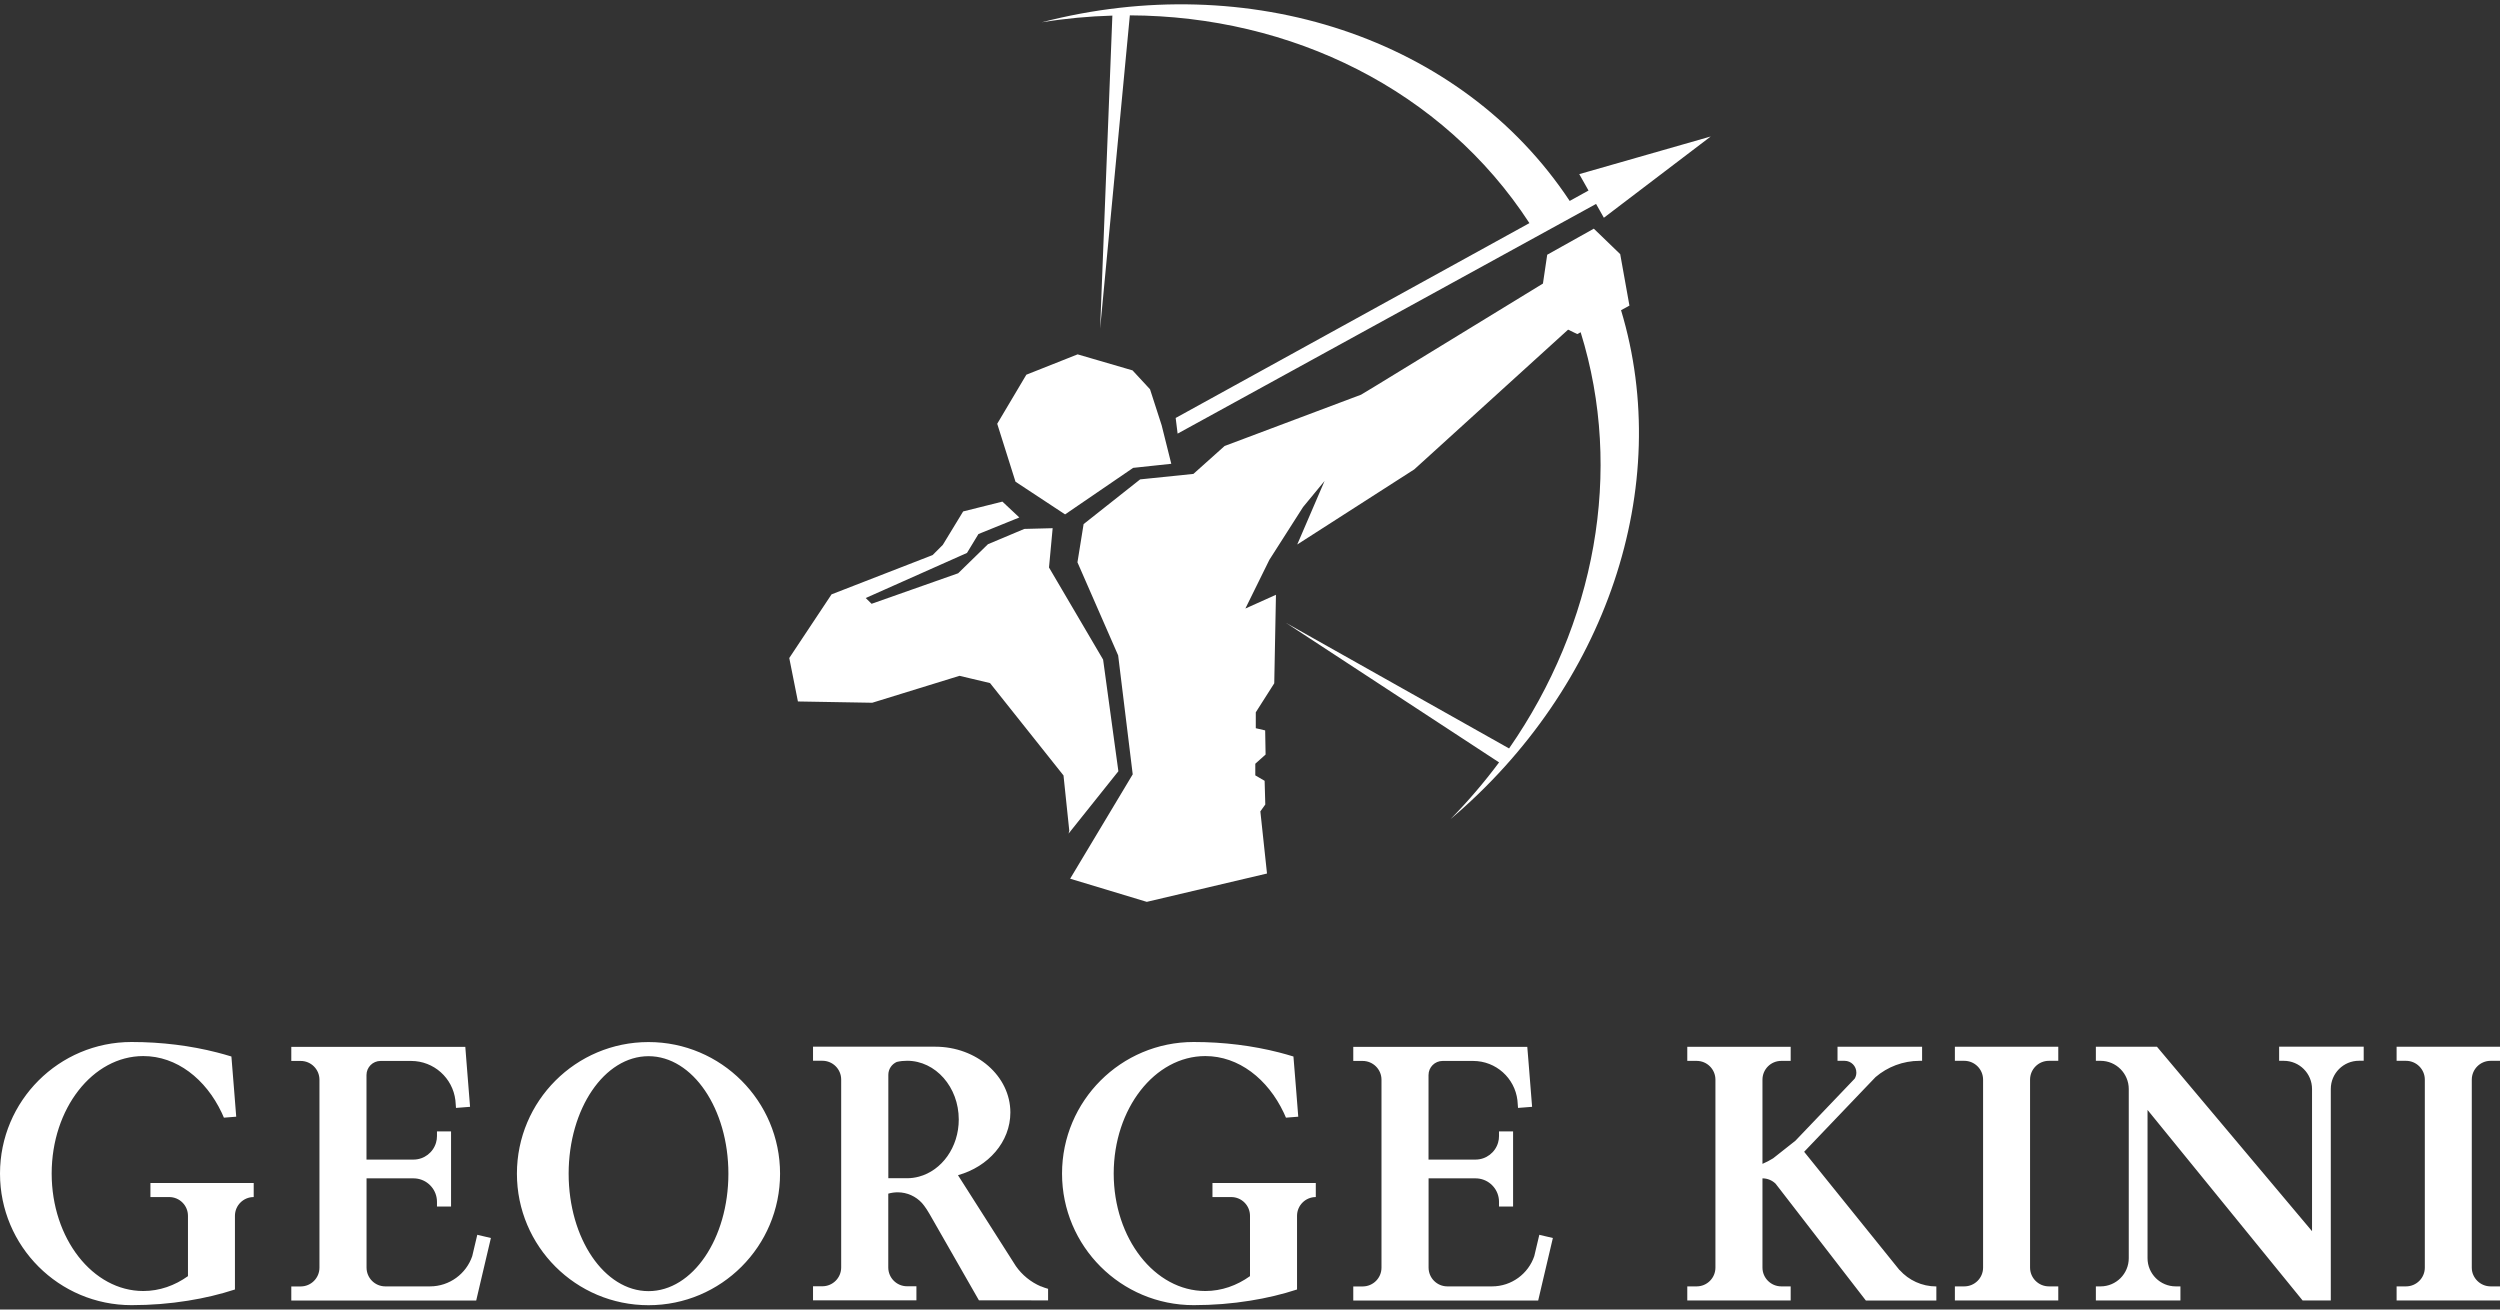 <svg width="210" height="110" viewBox="0 0 210 110" fill="none" xmlns="http://www.w3.org/2000/svg">
<rect x="0" y="0" width="210" height="110" fill="#333333" stroke="none"/>
<g clip-path="url(#clip0_101_1055)">
<path d="M92.41 27.602L94.907 1.29C108.46 1.341 121.178 7.534 128.471 18.742L98.756 35.109L98.92 36.425L134.07 17.13L134.725 18.292L143.702 11.464L132.658 14.627L133.435 16.004L131.854 16.879C122.734 3.102 104.826 -2.63 87.502 1.873C89.488 1.551 91.468 1.367 93.439 1.311L92.41 27.602ZM89.472 43.206L95.184 39.301L98.388 38.958L97.579 35.724L96.602 32.699L95.133 31.112L90.521 29.766L86.212 31.476L83.766 35.596L85.301 40.463L89.462 43.206H89.472ZM136.87 25.657L136.097 21.347L133.881 19.208L129.965 21.398L129.607 23.819L115.492 32.453L114.33 33.154L102.866 37.464L100.246 39.808L95.772 40.268L91.023 44.025L90.506 47.234L93.925 55.054L95.148 65.044L89.892 73.811L96.33 75.756L106.428 73.376L105.87 68.156L106.285 67.578L106.228 65.587L105.445 65.131V64.154L106.31 63.381L106.274 61.354L105.486 61.17V59.834L107.037 57.398L107.18 49.962L104.611 51.118L106.628 47.024L109.458 42.592L111.264 40.401L108.967 45.739L118.798 39.429L131.721 27.689L132.489 28.062L132.775 27.909C136.414 39.603 133.993 52.459 126.762 62.869L108.03 52.326L125.922 64.041C124.684 65.705 123.322 67.302 121.838 68.811C134.93 57.731 140.642 40.883 136.168 26.056L136.88 25.667L136.87 25.657ZM93.945 64.794L92.661 55.407L88.116 47.669L88.423 44.368L86.043 44.429L82.988 45.714L80.485 48.155L73.213 50.719L72.721 50.233L81.227 46.446L82.189 44.859L85.624 43.467L84.201 42.136L80.905 42.96L79.195 45.77L78.341 46.625L69.85 49.926L66.298 55.274L67.025 58.923L73.269 59.031L80.598 56.769L83.162 57.378L89.334 65.137L89.82 69.784L89.759 70.024L93.94 64.788L93.945 64.794Z" fill="white"/>
<path fill-rule="evenodd" clip-rule="evenodd" d="M12.636 100.553V99.371H21.311V100.553C20.441 100.553 19.735 101.259 19.735 102.129V108.317C18.496 108.721 17.176 109.038 15.789 109.258C14.274 109.504 12.687 109.632 11.05 109.632C4.949 109.632 0 104.688 0 98.582C0 92.477 4.944 87.528 11.05 87.528C13.593 87.528 16.019 87.84 18.22 88.403C18.634 88.51 19.039 88.623 19.438 88.746L19.673 91.663L19.842 93.802L18.808 93.884C18.752 93.746 18.691 93.613 18.629 93.48C17.278 90.619 14.832 88.71 12.037 88.71C7.784 88.71 4.34 93.127 4.34 98.577C4.34 104.028 7.784 108.445 12.037 108.445C13.399 108.445 14.678 107.989 15.789 107.196V102.129C15.789 101.259 15.083 100.553 14.213 100.553H12.636ZM101.847 100.553V99.371H110.527V100.553C109.657 100.553 108.951 101.259 108.951 102.129V108.317C107.718 108.721 106.392 109.038 105.005 109.258C103.49 109.504 101.904 109.632 100.266 109.632C94.16 109.632 89.211 104.688 89.211 98.582C89.211 92.477 94.16 87.528 100.266 87.528C102.81 87.528 105.23 87.84 107.436 88.403C107.846 88.51 108.25 88.623 108.649 88.746L108.885 91.663L109.053 93.802L108.02 93.884C107.963 93.746 107.902 93.613 107.841 93.48C106.489 90.619 104.043 88.71 101.249 88.71C96.996 88.71 93.551 93.127 93.551 98.577C93.551 104.028 96.996 108.445 101.249 108.445C102.61 108.445 103.889 107.989 105 107.196V102.129C105 101.259 104.294 100.553 103.424 100.553H101.847ZM209.212 89.109H210V87.927H201.315V89.109H202.103C202.973 89.109 203.685 89.815 203.685 90.691V106.479C203.685 107.349 202.978 108.056 202.103 108.056H201.315V109.238H210V108.056H209.212C208.342 108.056 207.63 107.349 207.63 106.479V90.691C207.63 89.82 208.337 89.109 209.212 89.109ZM172.895 89.109H172.107C171.232 89.109 170.525 89.82 170.525 90.691V106.479C170.525 107.349 171.237 108.056 172.107 108.056H172.895V109.238H164.21V108.056H164.998C165.873 108.056 166.579 107.349 166.579 106.479V90.691C166.579 89.815 165.868 89.109 164.998 89.109H164.21V87.927H172.895V89.109ZM191.447 87.927V89.109H191.841C193.152 89.109 194.211 90.168 194.211 91.479V103.419L181.186 87.927H176.053V89.109H176.447C177.752 89.109 178.816 90.168 178.816 91.479V105.686C178.816 106.996 177.757 108.056 176.447 108.056H176.053V109.238H183.156V108.056H182.762C181.457 108.056 180.393 106.996 180.393 105.686V93.234L193.418 109.238H195.787V91.474C195.787 90.163 196.847 89.104 198.157 89.104H198.551V87.922H191.447V87.927ZM40.092 103.723L40.094 103.716L40.084 103.721L40.092 103.723ZM39.833 104.816L40.092 103.723L41.235 103.992L40.278 108.061L40.002 109.243H24.469V108.061H25.257C26.127 108.061 26.834 107.355 26.834 106.485V90.696C26.834 89.826 26.127 89.119 25.257 89.119H24.469V87.937H39.086L39.178 89.119L39.485 92.973L38.303 93.065L38.277 92.722L38.252 92.415C38.026 90.558 36.45 89.119 34.531 89.119H31.967C31.317 89.119 30.785 89.647 30.785 90.302V97.405H34.73C35.631 97.405 36.394 96.801 36.629 95.977C36.68 95.803 36.706 95.619 36.706 95.43V95.036H37.888V101.351H36.706V100.957C36.706 100.834 36.696 100.717 36.675 100.604C36.511 99.683 35.703 98.982 34.736 98.982H30.79V106.479C30.79 107.35 31.496 108.056 32.366 108.056H36.117C37.765 108.056 39.168 106.991 39.669 105.512L39.833 104.816ZM129.305 103.716L129.303 103.724L129.29 103.721L129.305 103.716ZM129.303 103.724L129.044 104.816L128.88 105.512C128.379 106.991 126.977 108.056 125.329 108.056H121.577C120.707 108.056 120.001 107.35 120.001 106.479V98.982H123.947C124.914 98.982 125.723 99.683 125.886 100.604C125.907 100.717 125.917 100.834 125.917 100.957V101.351H127.099V95.036H125.917V95.43C125.917 95.619 125.892 95.803 125.84 95.977C125.605 96.801 124.842 97.405 123.942 97.405H119.996V90.302C119.996 89.647 120.528 89.119 121.178 89.119H123.742C125.661 89.119 127.238 90.558 127.463 92.415L127.488 92.722L127.514 93.065L128.696 92.973L128.389 89.119L128.292 87.937H113.675V89.119H114.463C115.333 89.119 116.045 89.826 116.045 90.696V106.485C116.045 107.355 115.338 108.061 114.463 108.061H113.675V109.243H129.208L129.484 108.061L130.441 103.992L129.303 103.724ZM159.276 106.336L159.557 106.684L159.573 106.689C160.335 107.534 161.431 108.061 162.654 108.061V109.243H156.732L149.429 99.79L149.142 99.422C148.856 99.15 148.472 98.982 148.047 98.982V106.479C148.047 107.349 148.759 108.056 149.629 108.056H150.417V109.238H141.732V108.056H142.52C143.39 108.056 144.096 107.349 144.096 106.479V90.691C144.096 89.82 143.39 89.114 142.52 89.114H141.732V87.932H150.417V89.114H149.629C148.753 89.114 148.047 89.82 148.047 90.691V97.764C148.359 97.63 148.661 97.477 148.943 97.298L150.811 95.824L155.499 90.916L155.791 90.609C155.883 90.46 155.934 90.286 155.934 90.097C155.934 89.549 155.494 89.109 154.946 89.109H154.352V87.927H161.456V89.109H161.257C159.844 89.109 158.549 89.621 157.551 90.471L156.727 91.33L151.548 96.75L159.276 106.336ZM54.476 87.533C48.37 87.533 43.421 92.482 43.421 98.588C43.421 104.693 48.37 109.637 54.476 109.637C60.581 109.637 65.525 104.688 65.525 98.588C65.525 92.487 60.576 87.533 54.476 87.533ZM54.476 108.455C50.77 108.455 47.766 104.038 47.766 98.588C47.766 93.137 50.77 88.72 54.476 88.72C58.181 88.72 61.185 93.137 61.185 98.588C61.185 104.038 58.181 108.455 54.476 108.455ZM85.332 106.351C85.854 107.099 86.581 107.692 87.43 108.056L87.44 108.051C87.635 108.133 87.834 108.204 88.039 108.26V109.233L84.881 109.228H82.23C82.23 109.228 78.422 102.569 78.079 101.971C77.737 101.372 77.445 101.054 77.445 101.054C76.938 100.502 76.212 100.154 75.403 100.154C75.132 100.154 74.865 100.195 74.615 100.266V106.469C74.615 107.339 75.321 108.046 76.191 108.046H76.979V109.228H68.294V108.046H69.082C69.952 108.046 70.659 107.339 70.659 106.469V90.68C70.659 89.81 69.952 89.104 69.082 89.104H68.294V87.922H78.555C82.046 87.922 84.871 90.399 84.871 93.449C84.871 95.916 83.023 98.004 80.47 98.716L81.744 100.717L85.332 106.351ZM74.62 90.286V98.971H76.191C76.534 98.971 76.867 98.925 77.189 98.838C79.108 98.326 80.536 96.371 80.536 94.038C80.536 91.315 78.591 89.104 76.196 89.104C75.899 89.104 75.613 89.135 75.331 89.201C74.912 89.385 74.62 89.8 74.62 90.286Z" fill="white"/>
</g>
<defs>
<clipPath id="clip0_101_1055">
<rect width="210" height="109.274" fill="white" transform="translate(0 0.363)"/>
</clipPath>
</defs>
</svg>
